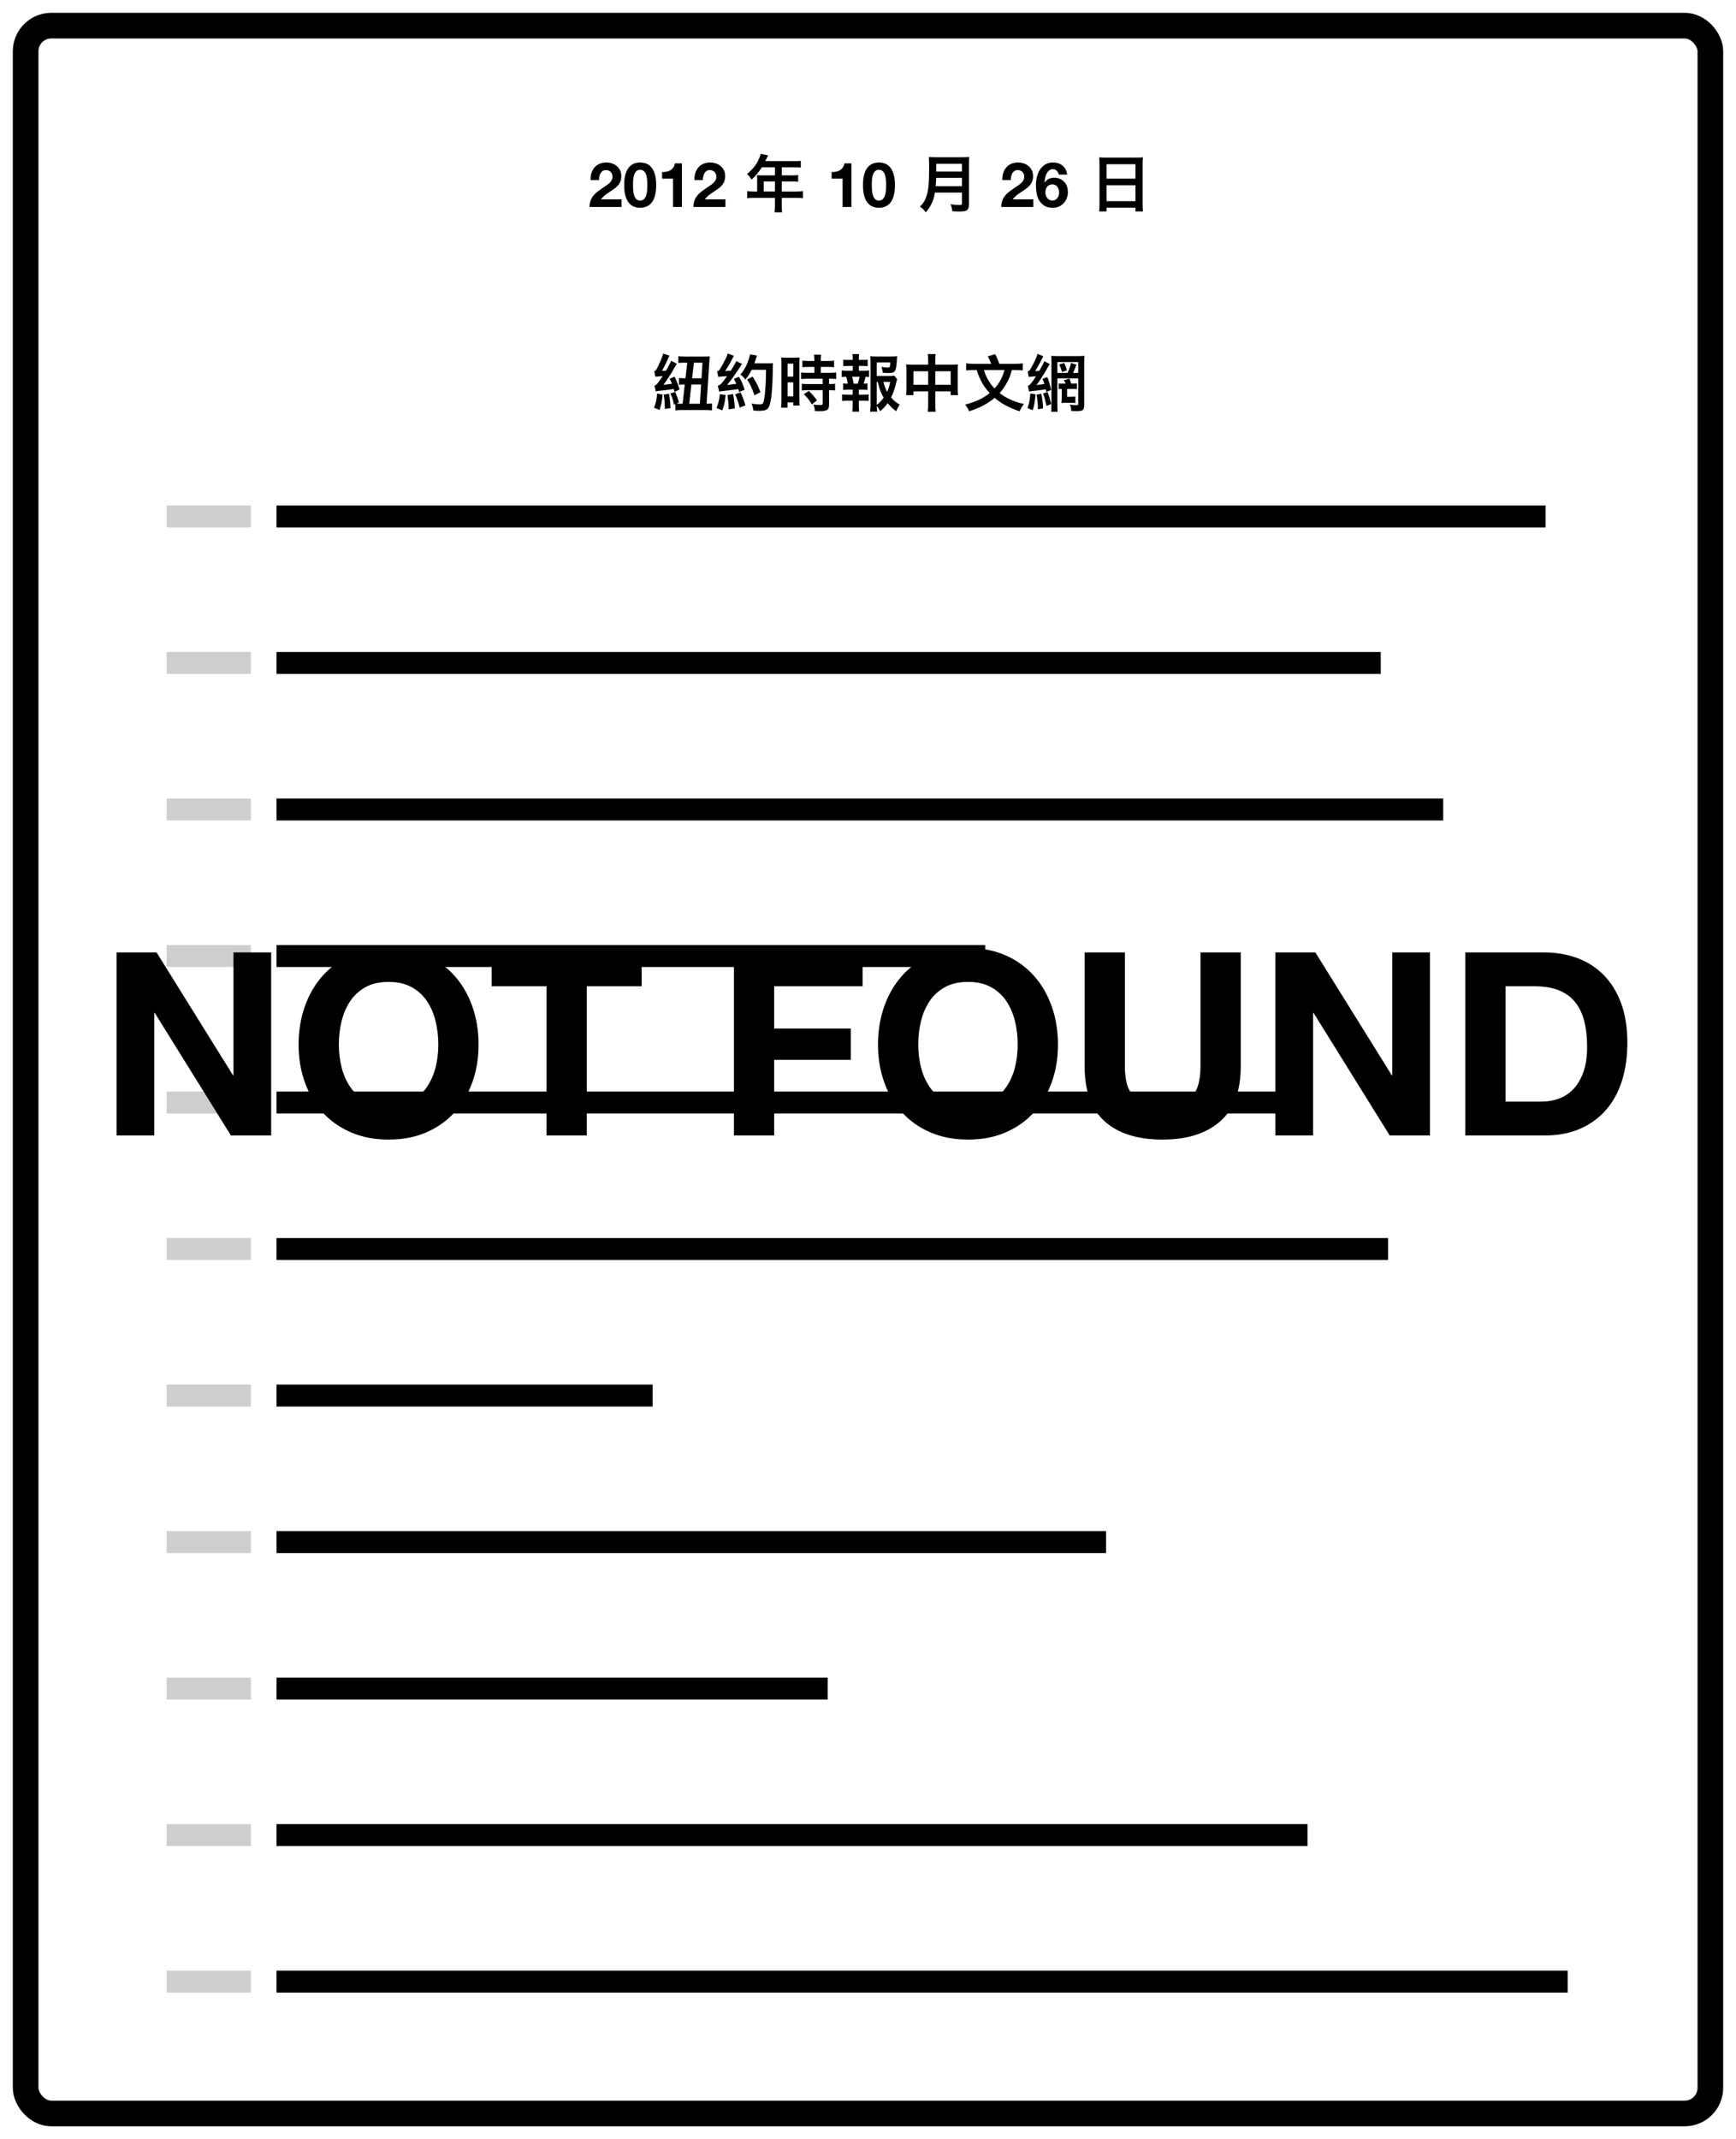 <svg width="474" height="584" viewBox="0 0 474 584" xmlns="http://www.w3.org/2000/svg">
    <g fill="none">
        <g transform="translate(7 7)">
            <rect stroke="#000" stroke-width="7" width="460" height="570" rx="7"/>
            <g stroke="#CECECF" stroke-width="6" stroke-linecap="square">
                <path d="M41.5 134h17"/>
                <path d="M41.5 174h17"/>
                <path d="M41.5 214h17"/>
                <path d="M41.5 254h17"/>
                <path d="M41.5 294h17"/>
                <path d="M41.5 334h17"/>
                <path d="M41.5 374h17"/>
                <path d="M41.5 414h17"/>
                <path d="M41.5 454h17"/>
                <path d="M41.5 494h17"/>
                <path d="M41.5 534h17"/>
            </g>
            <g stroke="#000" stroke-width="6" stroke-linecap="square">
                <path d="M71.5 134h340.506"/>
                <path d="M71.5 174h295.507"/>
                <path d="M71.5 214h312.558"/>
                <path d="M71.5 254h187.503"/>
                <path d="M71.5 294h270.502"/>
                <path d="M71.5 334h297.502"/>
                <path d="M71.5 374h96.686"/>
                <path d="M71.5 414h220.502"/>
                <path d="M71.5 454h144.5"/>
                <path d="M71.5 494h275.516"/>
                <path d="M71.5 534h346.536"/>
            </g>
            <path d="M179.381 103.236h-.68c-.357 0-.629-.017-.986-.051l.663-.306c-.391-1.377-.459-1.547-1.054-2.856l-1.292.391c.544 1.156.697 1.666 1.003 3.077l.357-.153v1.7c.578-.068 1.139-.102 1.989-.102h6.052c.833 0 1.411.034 1.972.102v-1.887c-.459.051-.68.068-1.479.085l.68-10.489c.034-.714.153-2.04.204-2.448-.476.034-.799.051-1.717.051h-4.964c-.816 0-1.479-.034-1.921-.102v1.853c.442-.051.918-.085 1.717-.085h.714l-.476 4.267h-.17l-.544-.017-.476-.034c-.323 0-.374 0-.595-.051v1.87c.323-.068.697-.085 1.547-.085h.051l-.595 5.27zm2.601-6.953l.476-4.267h2.346l-.272 4.267h-2.55zm-.204 1.683h2.652l-.34 5.27h-2.907l.595-5.27zm-5.525-6.477c-.102.323-.102.323-.714 1.479-.425.799-.425.799-.68 1.207-.578.051-.952.085-1.122.085.629-1.105 1.275-2.397 1.734-3.536.153-.357.204-.442.323-.646l-1.717-.544c-.238.884-.68 1.989-1.326 3.315-.595 1.241-.646 1.326-1.105 1.513l.289 1.479c.51-.051 1.224-.119 2.006-.17l-.289.442c-.306.476-.323.51-.782 1.105-.578.765-.68.867-1.173 1.037l.357 1.598c.272-.068.323-.068.697-.119l.51-.068c.323-.034.68-.068 1.071-.119 1.275-.136 1.547-.17 2.193-.289l.425-.068c.085.272.119.408.221.799l1.377-.629c-.544-1.768-.544-1.768-1.36-3.519l-1.343.561c.323.629.425.85.629 1.343-.408.068-.697.119-1.19.17l-1.139.153c.187-.255.187-.255.901-1.258.102-.136 1.241-1.904 1.326-2.057 1.173-2.074 1.224-2.159 1.445-2.448l-1.564-.816zm-3.825 8.942c-.17 1.836-.323 2.533-.85 3.893l1.513.595c.544-1.836.629-2.244.833-4.165l-1.496-.323zm1.785.306c.187 1.088.306 2.363.306 3.468v.442l1.564-.221c-.068-1.564-.153-2.346-.425-3.91l-1.445.221zm19.839-9.146c-.663 1.275-1.054 1.938-1.496 2.601-.153.017-.68.051-1.581.102.901-1.326 1.343-2.091 2.057-3.502.17-.357.221-.442.357-.646l-1.683-.646c-.34.969-.391 1.105-.799 1.887-.425.867-1.139 2.125-1.36 2.431-.204.289-.442.476-.748.578l.323 1.479c.612-.068 1.989-.17 2.397-.187-1.445 2.04-1.785 2.397-2.533 2.618l.391 1.615c.34-.068.476-.102.816-.136 3.417-.408 3.417-.408 4.386-.561l.238.799 1.513-.629c-.612-1.819-.884-2.414-1.564-3.536l-1.394.578c.374.68.51.918.68 1.343-.408.068-.714.102-1.292.17-.68.085-.782.085-1.241.153l.289-.357c1.003-1.258 1.003-1.258 1.326-1.717.289-.391 1.581-2.312 1.7-2.482.493-.816.493-.816.799-1.173l-1.581-.782zm4.93.612c.136-.357.272-.765.476-1.428.153-.476.153-.476.238-.697l-1.921-.34c-.085.561-.289 1.292-.612 2.142-.442 1.207-1.156 2.414-2.006 3.383.629.459 1.02.85 1.36 1.377.799-1.003 1.088-1.428 1.7-2.686h3.944c-.017 3.536-.221 6.545-.544 8.194-.221 1.054-.408 1.258-1.19 1.258-.578 0-1.343-.068-2.21-.221.289.731.391 1.156.476 1.904.646.051 1.122.068 1.581.068 1.122 0 1.785-.136 2.176-.442.561-.442.884-1.377 1.139-3.332.187-1.394.374-4.369.391-6.29.017-2.414.017-2.414.085-2.958-.374.051-.68.068-1.394.068h-3.689zm-9.452 8.415c-.153 1.598-.34 2.38-.884 3.774l1.564.646c.612-1.717.646-1.836.918-4.199l-1.598-.221zm4.199.051c.595 1.377.765 1.853 1.241 3.604l1.547-.612c-.425-1.462-.612-2.006-1.309-3.536l-1.479.544zm-2.108.17c.289 2.193.289 2.193.34 3.91l1.649-.238c0-1.071-.204-2.771-.459-3.927l-1.53.255zm9.01-.765c-.782-1.972-.867-2.125-1.598-3.383l-.527-.884-1.496.816c.901 1.445 1.258 2.21 1.989 4.301l1.632-.85zm14.722-8.517h-1.496c-.748 0-1.292-.034-1.768-.102v1.802c.408-.051.408-.051 1.819-.085h1.445v1.615h-1.751c-.816 0-1.462-.034-1.887-.102v1.802c.527-.051 1.156-.085 1.87-.085h4.029v1.445h-3.842c-.884 0-1.411-.017-1.853-.085v1.853c.544-.068 1.19-.102 1.819-.102h3.876v3.621c0 .34-.119.442-.51.442-.799 0-1.547-.051-2.023-.119.255.544.374 1.054.408 1.785l1.309.017c.884 0 1.445-.085 1.887-.272.51-.238.68-.646.68-1.632v-3.842c.714 0 1.156.017 1.649.102v-1.853c-.408.068-.833.085-1.649.085v-1.445h.289c.748 0 1.207.017 1.666.085v-1.802c-.425.068-1.037.102-1.853.102h-2.346v-1.615h1.87c.765 0 1.275.017 1.751.085v-1.802c-.476.068-1.037.102-1.768.102h-1.853v-.459c0-.527.034-.884.085-1.275h-1.955c.068.425.102.799.102 1.275v.459zm-8.993 10.71c0 .901-.034 1.496-.102 2.023h1.785v-1.428h1.547v.85h1.734c-.034-.425-.051-.799-.051-1.7v-9.724c0-.986 0-1.292.051-1.683-.408.034-.714.051-1.479.051h-2.057c-.799 0-1.122-.017-1.496-.051.051.51.068.952.068 1.717v9.945zm1.7-9.996h1.53v3.553h-1.53v-3.553zm0 5.117h1.53v3.825h-1.53v-3.825zm8.007 4.93c-.663-.952-1.241-1.615-2.227-2.601l-1.36.918c.952.901 1.462 1.547 2.193 2.788l1.394-1.105zm21.131-6.732c-.357.051-.799.068-1.615.068h-3.196v-3.723h3.706c-.068 1.275-.153 1.428-.697 1.428-.374 0-1.054-.085-1.734-.204.204.544.272.85.374 1.598.697.068 1.054.085 1.547.085 1.853 0 2.091-.357 2.295-3.485.017-.408.034-.646.085-1.105-.289.051-.816.085-1.581.085h-4.182c-.629 0-1.105-.017-1.598-.085.051.459.085 1.122.085 1.734v11.373c0 .884-.017 1.309-.119 2.023h1.938c-.068-.561-.102-1.003-.119-1.598.357.476.646.901.952 1.479.867-.748 1.394-1.326 2.023-2.193.748.884 1.326 1.428 2.312 2.21.289-.663.459-.986.986-1.802-1.139-.697-1.632-1.122-2.346-1.972.578-1.139 1.088-2.652 1.445-4.216.085-.425.119-.527.204-.748l-.765-.952zm-4.539 1.683c.544 2.21.867 3.043 1.615 4.301-.527.765-1.105 1.36-1.887 1.972v-6.273h.272zm3.4 0c-.255 1.224-.476 1.904-.833 2.703-.459-.85-.748-1.615-1.02-2.703h1.853zm-10.234-3.06h-1.53c-.68 0-1.037-.017-1.479-.085v1.802c.391-.051.748-.068 1.224-.068.221.68.34 1.19.442 1.887-.612 0-.85-.017-1.258-.085v1.802c.476-.051.833-.068 1.479-.068h1.105v1.36h-1.479c-.646 0-.986-.017-1.411-.068v1.785c.476-.051.765-.068 1.411-.068h1.479v1.241c0 .663-.034 1.173-.102 1.734h1.87c-.051-.493-.085-1.156-.085-1.734v-1.241h1.292c.629 0 .952.017 1.411.068v-1.785c-.425.051-.765.068-1.411.068h-1.292v-1.36h.884c.663 0 1.02.017 1.479.068v-1.802c-.34.068-.663.085-1.071.085.306-.816.323-.867.561-1.887.357 0 .629.034.952.068v-1.802c-.459.068-.765.085-1.479.085h-1.326v-1.309h1.003c.595 0 .969.017 1.411.068v-1.768c-.408.051-.731.068-1.411.068h-1.003v-.306c0-.544.017-.901.068-1.292h-1.836c.068.221.102.799.102 1.292v.306h-1.156c-.68 0-1.003-.017-1.411-.068v1.768c.459-.051.799-.068 1.411-.068h1.156v1.309zm1.87 1.649c-.17.85-.289 1.309-.51 1.887h-1.105c-.119-.765-.187-1.071-.425-1.887h2.04zm20.672-3.298v-1.105c0-.816.034-1.258.102-1.785h-2.142c.085.561.102.969.102 1.853v1.037h-4.471c-.68 0-1.037-.017-1.53-.068.051.544.068.85.068 1.479v5.202c0 .714-.017 1.139-.085 1.7h2.006v-1.02h4.012v3.451c0 .952-.034 1.479-.119 2.108h2.176c-.085-.595-.119-1.088-.119-2.108v-3.451h4.216v1.02h2.006c-.068-.493-.085-.935-.085-1.7v-5.185c0-.663.017-1.02.068-1.496-.442.051-.799.068-1.547.068h-4.658zm0 1.802h4.216v3.689h-4.216v-3.689zm-1.938 3.689h-4.012v-3.689h4.012v3.689zm23.749-4.029c.884 0 1.462.034 2.074.102v-1.921c-.629.085-1.224.119-2.142.119h-4.267c-.272-.833-.697-1.819-1.139-2.635l-2.006.595c.391.714.68 1.326.952 2.04h-4.726c-.884 0-1.479-.034-2.125-.119v1.921c.612-.068 1.275-.102 2.074-.102h.799c.51 1.564.884 2.448 1.53 3.57.612 1.054.85 1.377 2.023 2.72-1.7 1.411-3.655 2.329-6.698 3.162.493.612.782 1.088 1.088 1.819 1.615-.544 2.601-.935 3.621-1.462 1.241-.646 2.431-1.428 3.349-2.21 1.819 1.581 3.961 2.72 6.834 3.672.374-.918.612-1.326 1.173-1.989-2.737-.612-4.76-1.53-6.647-2.992.816-.935 1.411-1.785 2.006-2.873.646-1.19.765-1.462 1.326-3.417h.901zm-2.907 0c-.391 1.326-.646 1.972-1.173 2.89-.442.799-.952 1.496-1.547 2.142-.646-.68-1.105-1.292-1.615-2.125-.612-1.003-.901-1.649-1.292-2.907h5.627zm15.266 3.706c-.119 0-.255-.017-.476-.068v1.615c.136-.051.323-.085.459-.085h.374v2.21c0 .544-.034 1.19-.085 1.632.391-.051.935-.068 1.53-.068h1.105c.561 0 .85.017 1.173.068v-1.785c-.408.068-.748.085-1.326.085h-.935v-2.142h2.176l.391.034.119.017v-1.581c-.238.051-.374.068-.493.068h-1.071c-.238-.748-.272-.85-.493-1.36l-1.496.425c.272.459.357.663.459.935h-1.411zm-.34-5.185c.374.748.527 1.173.765 2.023l1.36-.442c-.204-.782-.408-1.292-.765-2.04l-1.36.459zm5.202 3.757v6.936c0 .323-.085.391-.578.391-.544 0-1.054-.051-1.717-.17.272.578.374 1.054.391 1.734.357.034.918.051 1.36.051.782 0 1.326-.068 1.581-.187.408-.221.595-.646.595-1.394v-11.509c0-.918.017-1.513.068-2.006-.391.051-.918.068-1.853.068h-5.644c-.748 0-1.19-.017-1.564-.068.034.459.051.867.051 1.683v11.56c0 .952-.034 1.513-.085 2.023h1.785c-.068-.51-.085-.969-.085-2.023v-7.089h5.695zm-1.428-1.496c.289-.578.306-.612.935-2.227l-1.479-.493c-.221.986-.51 1.819-.952 2.72h-2.771v-2.958h5.695v2.958h-1.428zm-7.854-3.213c-.391.986-.544 1.258-1.343 2.652l-1.156.085c.765-1.19 1.309-2.159 1.921-3.434.17-.357.221-.425.34-.629l-1.581-.646c-.289.935-.697 1.87-1.462 3.298-.663 1.224-.748 1.326-1.241 1.496l.289 1.479 1.734-.153.238-.017c-.612.986-.612.986-1.054 1.564-.578.765-.68.85-1.156 1.02l.34 1.615c.255-.068.306-.085.68-.119l.476-.068 1.037-.119c1.224-.136 1.649-.204 2.363-.323l.136.714 1.309-.527c-.102-.629-.102-.629-.459-1.921-.289-.969-.289-.969-.578-1.615l-1.309.493c.289.714.374.969.51 1.394-.374.068-.578.085-1.054.153-.578.068-.68.085-1.105.153l.391-.544c.578-.816.578-.816.799-1.156.952-1.462 1.156-1.802 1.683-2.771.408-.765.51-.918.765-1.258l-1.513-.816zm-3.808 8.84c-.102 1.717-.289 2.652-.765 3.995l1.445.561c.408-1.377.578-2.295.765-4.335l-1.445-.221zm1.7.306c.221 1.088.374 2.516.374 3.468v.527l1.428-.238c-.051-1.36-.187-2.482-.459-3.978l-1.343.221zm1.785-.306c.391 1.054.561 1.666.952 3.383l1.275-.51c-.306-1.326-.527-2.057-1.003-3.298l-1.224.425z" fill="#000"/>
            <path d="M154.246 42.174h2.312c0-.317.031-.637.093-.96.062-.323.167-.618.315-.884.147-.266.343-.482.587-.646.244-.164.541-.247.893-.247.521 0 .949.161 1.284.485.334.323.501.773.501 1.352 0 .363-.082.686-.246.969-.164.283-.368.538-.612.765-.244.227-.513.433-.808.62-.295.187-.572.371-.833.553-.51.351-.994.697-1.454 1.037-.459.34-.858.711-1.198 1.114-.34.402-.609.858-.808 1.368-.198.51-.297 1.111-.297 1.802h8.738v-2.074h-5.627c.295-.408.635-.765 1.02-1.071.385-.306.782-.592 1.19-.858.408-.266.813-.535 1.215-.808.402-.272.762-.575 1.079-.909.317-.334.572-.717.765-1.148.193-.431.289-.946.289-1.547 0-.578-.11-1.099-.332-1.564-.221-.465-.518-.856-.892-1.173-.374-.317-.807-.561-1.3-.731-.493-.17-1.011-.255-1.555-.255-.714 0-1.346.122-1.895.365-.55.244-1.006.584-1.369 1.02-.363.436-.635.946-.816 1.53-.181.584-.261 1.215-.238 1.895zm11.594 1.326l.008-.739c.006-.289.026-.586.06-.892.034-.306.091-.609.17-.91.079-.3.19-.569.332-.807.142-.238.323-.431.544-.578.221-.147.496-.221.825-.221.329 0 .606.074.833.221.227.147.414.34.561.578.147.238.258.507.331.807.074.3.13.603.17.91.04.306.062.603.068.892l.008.739c0 .34-.011.751-.034 1.233-.023.482-.093.946-.213 1.394-.119.448-.312.83-.578 1.148-.266.317-.649.476-1.147.476-.487 0-.861-.159-1.122-.476-.261-.317-.45-.7-.57-1.148-.119-.448-.19-.912-.212-1.394-.023-.482-.034-.892-.034-1.233zm-2.414 0c0 1.19.116 2.184.349 2.983.232.799.547 1.436.944 1.913.397.476.858.816 1.386 1.02.527.204 1.085.306 1.674.306.601 0 1.164-.102 1.691-.306.527-.204.992-.544 1.394-1.02.402-.476.72-1.113.952-1.913.232-.799.349-1.793.349-2.983 0-1.156-.116-2.128-.349-2.916-.232-.788-.55-1.419-.952-1.895-.402-.476-.867-.816-1.394-1.02-.527-.204-1.091-.306-1.691-.306-.589 0-1.147.102-1.674.306-.527.204-.989.544-1.386 1.02-.397.476-.711 1.108-.944 1.895-.232.788-.349 1.759-.349 2.916zm15.759 6.001v-11.9h-1.921c-.068.453-.21.833-.425 1.139-.215.306-.479.552-.79.739-.312.187-.663.317-1.054.391-.391.074-.796.105-1.215.093v1.819h2.992v7.718h2.414zm3.417-7.327h2.312c0-.317.031-.637.094-.96.062-.323.167-.618.314-.884s.343-.482.587-.646c.244-.164.541-.247.893-.247.521 0 .949.161 1.284.485.334.323.501.773.501 1.352 0 .363-.082.686-.246.969-.164.283-.368.538-.612.765-.244.227-.513.433-.808.62-.295.187-.572.371-.833.553-.51.351-.994.697-1.454 1.037-.459.34-.858.711-1.198 1.114-.34.402-.609.858-.808 1.368-.198.51-.297 1.111-.297 1.802h8.738v-2.074h-5.627c.295-.408.635-.765 1.02-1.071.385-.306.782-.592 1.19-.858.408-.266.813-.535 1.215-.808.402-.272.762-.575 1.079-.909.317-.334.572-.717.765-1.148.193-.431.289-.946.289-1.547 0-.578-.11-1.099-.331-1.564-.221-.465-.518-.856-.893-1.173-.374-.317-.807-.561-1.3-.731-.493-.17-1.011-.255-1.555-.255-.714 0-1.346.122-1.895.365-.55.244-1.006.584-1.369 1.02-.363.436-.635.946-.816 1.53-.181.584-.261 1.215-.238 1.895zm23.851 3.111v-2.754h2.788c.731 0 1.19.017 1.7.068v-1.802c-.51.068-.969.085-1.751.085h-2.737v-2.21h3.468c.765 0 1.207.017 1.734.085v-1.853c-.51.068-.935.085-1.734.085h-7.956c.442-.952.697-1.479.748-1.581l-2.023-.408c-.051.34-.17.697-.408 1.241-.697 1.666-1.581 2.788-3.315 4.267.578.561.765.782 1.258 1.513 1.088-.986 1.921-1.972 2.805-3.349h3.553v2.21h-3.706c-.459 0-.833-.017-1.19-.051.034.357.051.612.051.986v3.468h-.867c-.765 0-1.309-.034-1.853-.102v1.938c.561-.068 1.105-.102 1.853-.102h5.712v2.091c0 .901-.034 1.36-.102 1.853h2.074c-.085-.493-.102-.952-.102-1.819v-2.125h3.944c.731 0 1.326.034 1.853.102v-1.938c-.527.068-1.071.102-1.853.102h-3.944zm-1.87 0h-3.06v-2.754h3.06v2.754zm20.893 4.216v-11.9h-1.921c-.068.453-.21.833-.425 1.139-.215.306-.479.552-.791.739-.312.187-.663.317-1.054.391-.391.074-.796.105-1.215.093v1.819h2.992v7.718h2.414zm5.559-6.001l.008-.739c.006-.289.025-.586.059-.892.034-.306.091-.609.17-.91.079-.3.19-.569.331-.807.142-.238.323-.431.544-.578.221-.147.496-.221.825-.221.329 0 .606.074.833.221.227.147.414.34.561.578.147.238.258.507.332.807.074.3.13.603.17.91.04.306.062.603.068.892l.008.739c0 .34-.011.751-.034 1.233-.023.482-.093.946-.212 1.394-.119.448-.312.83-.578 1.148-.266.317-.649.476-1.148.476-.487 0-.861-.159-1.122-.476-.261-.317-.45-.7-.569-1.148-.119-.448-.19-.912-.213-1.394-.023-.482-.034-.892-.034-1.233zm-2.414 0c0 1.19.116 2.184.349 2.983.232.799.547 1.436.944 1.913.397.476.858.816 1.386 1.02.527.204 1.085.306 1.674.306.601 0 1.164-.102 1.691-.306.527-.204.992-.544 1.394-1.02.402-.476.72-1.113.952-1.913.232-.799.349-1.793.349-2.983 0-1.156-.116-2.128-.349-2.916-.232-.788-.55-1.419-.952-1.895-.402-.476-.867-.816-1.394-1.02-.527-.204-1.091-.306-1.691-.306-.589 0-1.147.102-1.674.306-.527.204-.989.544-1.386 1.02-.397.476-.711 1.108-.944 1.895-.232.788-.349 1.759-.349 2.916zm27.03 2.074v2.941c0 .374-.119.459-.629.459-.714 0-1.632-.068-2.499-.204.289.697.391 1.088.493 1.904.901.051 1.377.068 1.972.068 1.122 0 1.598-.085 1.972-.323.425-.289.612-.782.612-1.632v-11.016c0-1.003.017-1.462.085-1.921-.578.068-1.037.085-1.972.085h-7.089c-.867 0-1.326-.017-1.989-.085.051.595.085 1.36.085 2.567 0 4.403-.17 6.426-.68 7.99-.391 1.275-.867 2.04-1.819 2.992.663.476 1.088.901 1.581 1.564.969-1.088 1.547-2.074 2.006-3.366.204-.612.323-1.054.493-2.023h7.378zm0-1.734h-7.174c.085-.935.119-1.734.136-2.278h7.038v2.278zm0-4.012h-7.021v-2.125h7.021v2.125zm11.016 2.346h2.312c0-.317.031-.637.094-.96.062-.323.167-.618.315-.884.147-.266.343-.482.587-.646.244-.164.541-.247.892-.247.521 0 .949.161 1.284.485.334.323.502.773.502 1.352 0 .363-.082.686-.247.969-.164.283-.368.538-.612.765-.244.227-.513.433-.808.62-.295.187-.572.371-.833.553-.51.351-.994.697-1.453 1.037-.459.34-.858.711-1.199 1.114-.34.402-.609.858-.808 1.368-.198.51-.297 1.111-.297 1.802h8.738v-2.074h-5.627c.295-.408.635-.765 1.02-1.071.385-.306.782-.592 1.19-.858.408-.266.813-.535 1.216-.808.402-.272.762-.575 1.079-.909.317-.334.572-.717.765-1.148.193-.431.289-.946.289-1.547 0-.578-.11-1.099-.332-1.564-.221-.465-.518-.856-.892-1.173-.374-.317-.807-.561-1.3-.731-.493-.17-1.011-.255-1.555-.255-.714 0-1.346.122-1.896.365-.55.244-1.006.584-1.368 1.02-.363.436-.635.946-.816 1.53-.181.584-.261 1.215-.238 1.895zm13.685 1.156c.306 0 .575.065.808.196.232.13.422.3.569.51.147.21.258.448.332.714.074.266.111.541.111.825 0 .272-.04.538-.119.799-.079.261-.198.493-.357.697-.159.204-.348.368-.57.493-.221.125-.479.187-.773.187-.306 0-.578-.062-.816-.187s-.439-.292-.603-.502c-.164-.21-.289-.448-.374-.714-.085-.266-.127-.535-.127-.807 0-.295.04-.575.119-.841.079-.266.198-.501.357-.706.159-.204.36-.365.603-.485.244-.119.524-.178.841-.178zm1.734-2.669h2.295c-.068-.533-.21-1.003-.425-1.411-.215-.408-.493-.751-.833-1.029-.34-.278-.731-.49-1.173-.637-.442-.147-.918-.221-1.428-.221-.85 0-1.57.187-2.159.561-.589.374-1.071.858-1.445 1.453-.374.595-.646 1.261-.816 1.998-.17.737-.255 1.473-.255 2.21 0 .759.068 1.504.204 2.236.136.731.38 1.385.731 1.963.351.578.822 1.045 1.411 1.403.589.357 1.332.535 2.227.535.623 0 1.19-.11 1.7-.331.51-.221.949-.527 1.317-.918s.652-.85.85-1.377c.198-.527.298-1.096.298-1.709 0-.476-.074-.946-.221-1.411-.147-.465-.38-.878-.697-1.241-.34-.374-.754-.671-1.241-.892-.487-.221-.986-.331-1.496-.331-.578 0-1.088.102-1.53.306-.442.204-.827.544-1.156 1.02l-.034-.034c.011-.329.057-.703.136-1.122.079-.419.204-.813.374-1.181.17-.368.399-.68.688-.935.289-.255.649-.383 1.079-.383.419 0 .771.147 1.054.442.283.295.465.64.544 1.037zm11.118 8.007c0 .799-.034 1.479-.102 2.057h2.023v-1.02h7.905v1.02h2.057c-.068-.612-.102-1.173-.102-2.057v-10.982c0-.595.017-1.088.085-1.734-.51.068-1.037.085-1.836.085h-8.228c-.782 0-1.343-.017-1.887-.085.051.561.085 1.156.085 1.819v10.897zm1.921-10.829h7.905v3.944h-7.905v-3.944zm0 5.729h7.905v4.352h-7.905v-4.352z" fill="#000"/>
        </g>
        <path d="M31.83 260.02v49.98h10.29v-33.46h.14l20.79 33.46h10.99v-49.98h-10.29v33.53h-.14l-20.86-33.53h-10.92zm60.69 25.2c0-2.193.245-4.317.735-6.37s1.272-3.885 2.345-5.495c1.073-1.61 2.473-2.893 4.2-3.85 1.727-.957 3.827-1.435 6.3-1.435s4.573.478 6.3 1.435c1.727.957 3.127 2.24 4.2 3.85 1.073 1.61 1.855 3.442 2.345 5.495.49 2.053.735 4.177.735 6.37 0 2.1-.245 4.142-.735 6.125-.49 1.983-1.272 3.768-2.345 5.355-1.073 1.587-2.473 2.858-4.2 3.815-1.727.957-3.827 1.435-6.3 1.435s-4.573-.478-6.3-1.435c-1.727-.957-3.127-2.228-4.2-3.815-1.073-1.587-1.855-3.372-2.345-5.355-.49-1.983-.735-4.025-.735-6.125zm-10.99 0c0 3.64.56 7.035 1.68 10.185 1.12 3.15 2.73 5.892 4.83 8.225 2.1 2.333 4.678 4.165 7.735 5.495 3.057 1.33 6.498 1.995 10.325 1.995 3.873 0 7.327-.665 10.36-1.995 3.033-1.33 5.6-3.162 7.7-5.495 2.1-2.333 3.71-5.075 4.83-8.225 1.12-3.15 1.68-6.545 1.68-10.185 0-3.733-.56-7.198-1.68-10.395-1.12-3.197-2.73-5.985-4.83-8.365s-4.667-4.247-7.7-5.6c-3.033-1.353-6.487-2.03-10.36-2.03-3.827 0-7.268.677-10.325 2.03-3.057 1.353-5.635 3.22-7.735 5.6-2.1 2.38-3.71 5.168-4.83 8.365s-1.68 6.662-1.68 10.395zm67.69-15.96v40.74h10.99v-40.74h14.98v-9.24h-40.95v9.24h14.98zm51.17-9.24v49.98h10.99v-20.65h20.93v-8.54h-20.93v-11.55h24.15v-9.24h-35.14zm50.33 25.2c0-2.193.245-4.317.735-6.37s1.272-3.885 2.345-5.495c1.073-1.61 2.473-2.893 4.2-3.85 1.727-.957 3.827-1.435 6.3-1.435s4.573.478 6.3 1.435c1.727.957 3.127 2.24 4.2 3.85 1.073 1.61 1.855 3.442 2.345 5.495.49 2.053.735 4.177.735 6.37 0 2.1-.245 4.142-.735 6.125-.49 1.983-1.272 3.768-2.345 5.355-1.073 1.587-2.473 2.858-4.2 3.815-1.727.957-3.827 1.435-6.3 1.435s-4.573-.478-6.3-1.435c-1.727-.957-3.127-2.228-4.2-3.815-1.073-1.587-1.855-3.372-2.345-5.355-.49-1.983-.735-4.025-.735-6.125zm-10.99 0c0 3.64.56 7.035 1.68 10.185 1.12 3.15 2.73 5.892 4.83 8.225 2.1 2.333 4.678 4.165 7.735 5.495 3.057 1.33 6.498 1.995 10.325 1.995 3.873 0 7.327-.665 10.36-1.995 3.033-1.33 5.6-3.162 7.7-5.495 2.1-2.333 3.71-5.075 4.83-8.225 1.12-3.15 1.68-6.545 1.68-10.185 0-3.733-.56-7.198-1.68-10.395-1.12-3.197-2.73-5.985-4.83-8.365s-4.667-4.247-7.7-5.6c-3.033-1.353-6.487-2.03-10.36-2.03-3.827 0-7.268.677-10.325 2.03-3.057 1.353-5.635 3.22-7.735 5.6-2.1 2.38-3.71 5.168-4.83 8.365s-1.68 6.662-1.68 10.395zm99.05 5.88v-31.08h-10.99v31.08c0 3.733-.747 6.475-2.24 8.225-1.493 1.75-4.2 2.625-8.12 2.625-2.24 0-4.025-.315-5.355-.945-1.33-.63-2.368-1.447-3.115-2.45-.747-1.003-1.237-2.158-1.47-3.465-.233-1.307-.35-2.637-.35-3.99v-31.08h-10.99v31.08c0 6.813 1.855 11.853 5.565 15.12 3.71 3.267 8.948 4.9 15.715 4.9 6.673 0 11.9-1.645 15.68-4.935 3.78-3.29 5.67-8.318 5.67-15.085zm9.45-31.08v49.98h10.29v-33.46h.14l20.79 33.46h10.99v-49.98h-10.29v33.53h-.14l-20.86-33.53h-10.92zm62.86 40.74v-31.5h7.84c2.707 0 4.982.385 6.825 1.155s3.325 1.878 4.445 3.325c1.12 1.447 1.925 3.185 2.415 5.215s.735 4.305.735 6.825c0 2.753-.35 5.087-1.05 7-.7 1.913-1.633 3.465-2.8 4.655-1.167 1.19-2.497 2.042-3.99 2.555-1.493.513-3.033.77-4.62.77h-9.8zm-10.99-40.74v49.98h21.56c3.827 0 7.152-.642 9.975-1.925 2.823-1.283 5.18-3.045 7.07-5.285 1.89-2.24 3.302-4.9 4.235-7.98.933-3.08 1.4-6.44 1.4-10.08 0-4.153-.572-7.77-1.715-10.85-1.143-3.08-2.73-5.647-4.76-7.7s-4.433-3.593-7.21-4.62c-2.777-1.027-5.775-1.54-8.995-1.54h-21.56z" fill="#000"/>
    </g>
</svg>